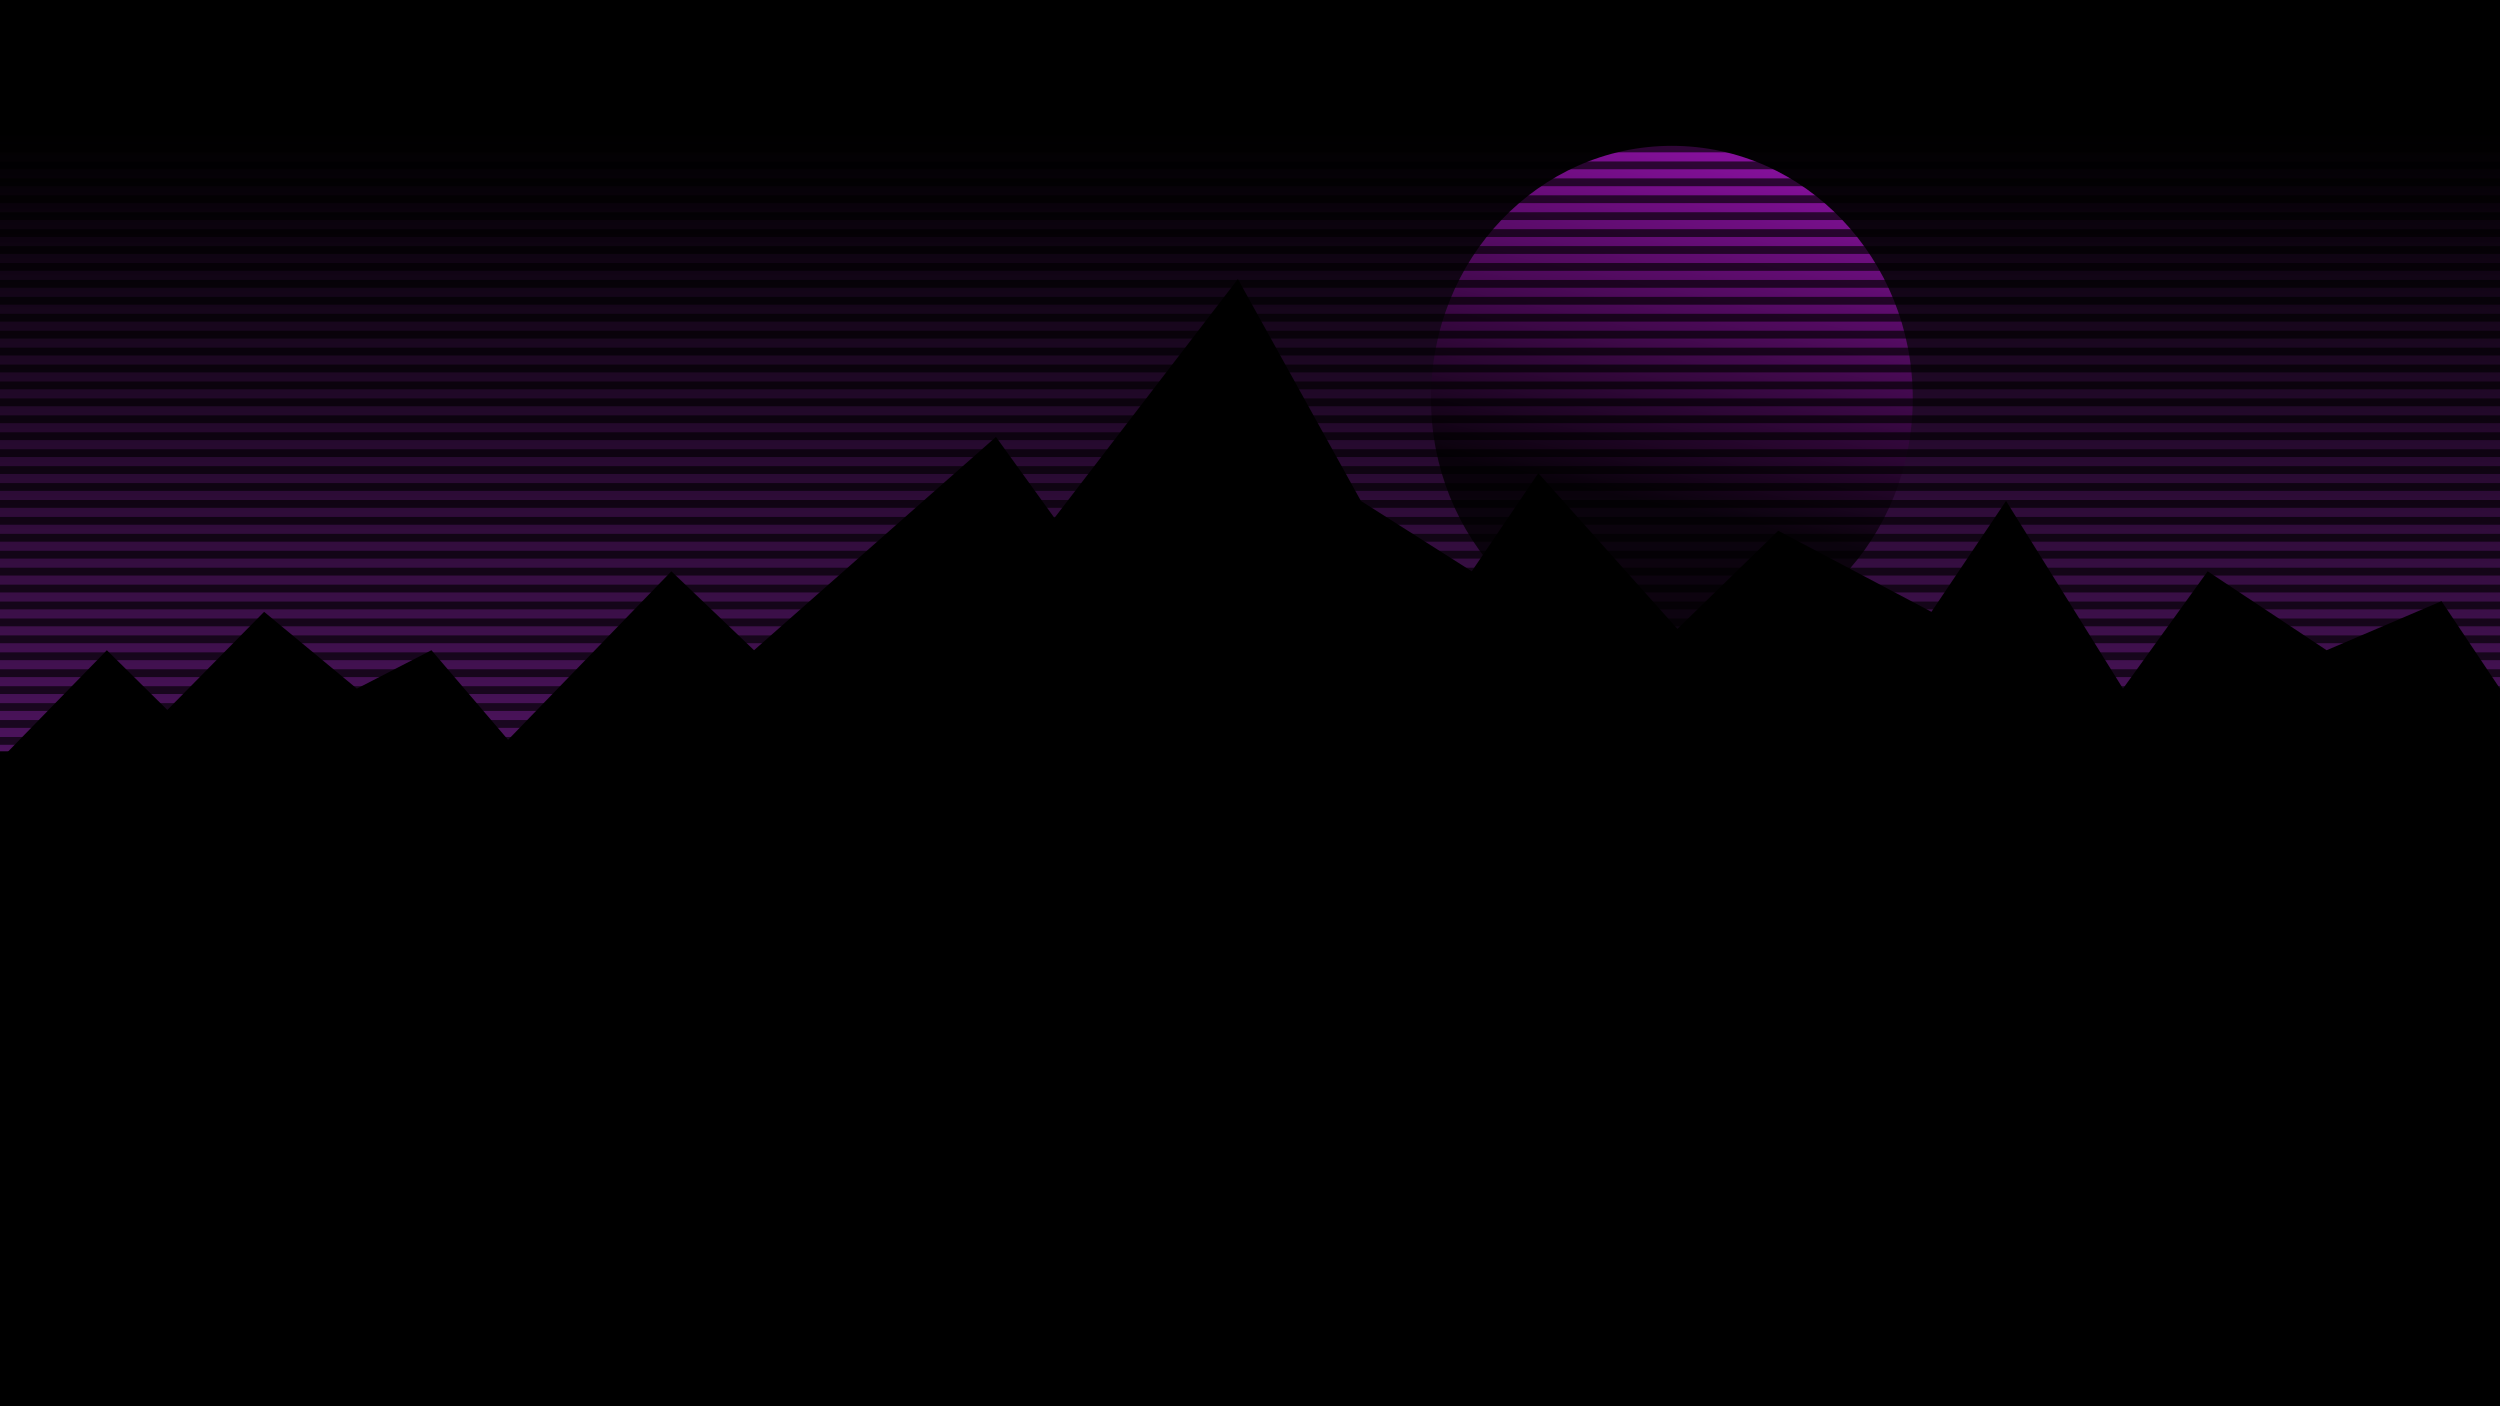<svg id="bg" xmlns="http://www.w3.org/2000/svg" xmlns:xlink="http://www.w3.org/1999/xlink" width="1920" height="1080" viewBox="0 0 1920 1080">
  <defs>
    <linearGradient id="linear-gradient" x1="0.5" x2="0.5" y2="1.081" gradientUnits="objectBoundingBox">
      <stop offset="0"/>
      <stop offset="1" stop-color="#521564"/>
    </linearGradient>
    <linearGradient id="linear-gradient-2" x1="0.5" x2="0.356" y2="0.686" gradientUnits="objectBoundingBox">
      <stop offset="0" stop-color="#a915c5" stop-opacity="0.78"/>
      <stop offset="0.163" stop-color="#8b11a2" stop-opacity="0.78"/>
      <stop offset="1" stop-opacity="0.78"/>
    </linearGradient>
    <clipPath id="clip-path">
      <rect width="1920" height="719" fill="none"/>
    </clipPath>
  </defs>
  <rect id="Rechteck_3" data-name="Rechteck 3" width="1920" height="1080"/>
  <rect id="Rechteck_1" data-name="Rechteck 1" width="1920" height="477" transform="translate(0 100)" fill="url(#linear-gradient)"/>
  <ellipse id="Ellipse_1" data-name="Ellipse 1" cx="185" cy="194" rx="185" ry="194" transform="translate(1099 112)" fill="url(#linear-gradient-2)"/>
  <g id="Wiederholungsraster_1" data-name="Wiederholungsraster 1" transform="translate(0 72)" opacity="0.65" clip-path="url(#clip-path)">
    <g transform="translate(0 -68)">
      <rect id="Rechteck_2" data-name="Rechteck 2" width="1943" height="6" transform="translate(0 68)"/>
    </g>
    <g transform="translate(0 -55)">
      <rect id="Rechteck_2-2" data-name="Rechteck 2" width="1943" height="6" transform="translate(0 68)"/>
    </g>
    <g transform="translate(0 -42)">
      <rect id="Rechteck_2-3" data-name="Rechteck 2" width="1943" height="6" transform="translate(0 68)"/>
    </g>
    <g transform="translate(0 -29)">
      <rect id="Rechteck_2-4" data-name="Rechteck 2" width="1943" height="6" transform="translate(0 68)"/>
    </g>
    <g transform="translate(0 -16)">
      <rect id="Rechteck_2-5" data-name="Rechteck 2" width="1943" height="6" transform="translate(0 68)"/>
    </g>
    <g transform="translate(0 -3)">
      <rect id="Rechteck_2-6" data-name="Rechteck 2" width="1943" height="6" transform="translate(0 68)"/>
    </g>
    <g transform="translate(0 10)">
      <rect id="Rechteck_2-7" data-name="Rechteck 2" width="1943" height="6" transform="translate(0 68)"/>
    </g>
    <g transform="translate(0 23)">
      <rect id="Rechteck_2-8" data-name="Rechteck 2" width="1943" height="6" transform="translate(0 68)"/>
    </g>
    <g transform="translate(0 36)">
      <rect id="Rechteck_2-9" data-name="Rechteck 2" width="1943" height="6" transform="translate(0 68)"/>
    </g>
    <g transform="translate(0 49)">
      <rect id="Rechteck_2-10" data-name="Rechteck 2" width="1943" height="6" transform="translate(0 68)"/>
    </g>
    <g transform="translate(0 62)">
      <rect id="Rechteck_2-11" data-name="Rechteck 2" width="1943" height="6" transform="translate(0 68)"/>
    </g>
    <g transform="translate(0 75)">
      <rect id="Rechteck_2-12" data-name="Rechteck 2" width="1943" height="6" transform="translate(0 68)"/>
    </g>
    <g transform="translate(0 88)">
      <rect id="Rechteck_2-13" data-name="Rechteck 2" width="1943" height="6" transform="translate(0 68)"/>
    </g>
    <g transform="translate(0 101)">
      <rect id="Rechteck_2-14" data-name="Rechteck 2" width="1943" height="6" transform="translate(0 68)"/>
    </g>
    <g transform="translate(0 114)">
      <rect id="Rechteck_2-15" data-name="Rechteck 2" width="1943" height="6" transform="translate(0 68)"/>
    </g>
    <g transform="translate(0 127)">
      <rect id="Rechteck_2-16" data-name="Rechteck 2" width="1943" height="6" transform="translate(0 68)"/>
    </g>
    <g transform="translate(0 140)">
      <rect id="Rechteck_2-17" data-name="Rechteck 2" width="1943" height="6" transform="translate(0 68)"/>
    </g>
    <g transform="translate(0 153)">
      <rect id="Rechteck_2-18" data-name="Rechteck 2" width="1943" height="6" transform="translate(0 68)"/>
    </g>
    <g transform="translate(0 166)">
      <rect id="Rechteck_2-19" data-name="Rechteck 2" width="1943" height="6" transform="translate(0 68)"/>
    </g>
    <g transform="translate(0 179)">
      <rect id="Rechteck_2-20" data-name="Rechteck 2" width="1943" height="6" transform="translate(0 68)"/>
    </g>
    <g transform="translate(0 192)">
      <rect id="Rechteck_2-21" data-name="Rechteck 2" width="1943" height="6" transform="translate(0 68)"/>
    </g>
    <g transform="translate(0 205)">
      <rect id="Rechteck_2-22" data-name="Rechteck 2" width="1943" height="6" transform="translate(0 68)"/>
    </g>
    <g transform="translate(0 218)">
      <rect id="Rechteck_2-23" data-name="Rechteck 2" width="1943" height="6" transform="translate(0 68)"/>
    </g>
    <g transform="translate(0 231)">
      <rect id="Rechteck_2-24" data-name="Rechteck 2" width="1943" height="6" transform="translate(0 68)"/>
    </g>
    <g transform="translate(0 244)">
      <rect id="Rechteck_2-25" data-name="Rechteck 2" width="1943" height="6" transform="translate(0 68)"/>
    </g>
    <g transform="translate(0 257)">
      <rect id="Rechteck_2-26" data-name="Rechteck 2" width="1943" height="6" transform="translate(0 68)"/>
    </g>
    <g transform="translate(0 270)">
      <rect id="Rechteck_2-27" data-name="Rechteck 2" width="1943" height="6" transform="translate(0 68)"/>
    </g>
    <g transform="translate(0 283)">
      <rect id="Rechteck_2-28" data-name="Rechteck 2" width="1943" height="6" transform="translate(0 68)"/>
    </g>
    <g transform="translate(0 296)">
      <rect id="Rechteck_2-29" data-name="Rechteck 2" width="1943" height="6" transform="translate(0 68)"/>
    </g>
    <g transform="translate(0 309)">
      <rect id="Rechteck_2-30" data-name="Rechteck 2" width="1943" height="6" transform="translate(0 68)"/>
    </g>
    <g transform="translate(0 322)">
      <rect id="Rechteck_2-31" data-name="Rechteck 2" width="1943" height="6" transform="translate(0 68)"/>
    </g>
    <g transform="translate(0 335)">
      <rect id="Rechteck_2-32" data-name="Rechteck 2" width="1943" height="6" transform="translate(0 68)"/>
    </g>
    <g transform="translate(0 348)">
      <rect id="Rechteck_2-33" data-name="Rechteck 2" width="1943" height="6" transform="translate(0 68)"/>
    </g>
    <g transform="translate(0 361)">
      <rect id="Rechteck_2-34" data-name="Rechteck 2" width="1943" height="6" transform="translate(0 68)"/>
    </g>
    <g transform="translate(0 374)">
      <rect id="Rechteck_2-35" data-name="Rechteck 2" width="1943" height="6" transform="translate(0 68)"/>
    </g>
    <g transform="translate(0 387)">
      <rect id="Rechteck_2-36" data-name="Rechteck 2" width="1943" height="6" transform="translate(0 68)"/>
    </g>
    <g transform="translate(0 400)">
      <rect id="Rechteck_2-37" data-name="Rechteck 2" width="1943" height="6" transform="translate(0 68)"/>
    </g>
    <g transform="translate(0 413)">
      <rect id="Rechteck_2-38" data-name="Rechteck 2" width="1943" height="6" transform="translate(0 68)"/>
    </g>
    <g transform="translate(0 426)">
      <rect id="Rechteck_2-39" data-name="Rechteck 2" width="1943" height="6" transform="translate(0 68)"/>
    </g>
    <g transform="translate(0 439)">
      <rect id="Rechteck_2-40" data-name="Rechteck 2" width="1943" height="6" transform="translate(0 68)"/>
    </g>
    <g transform="translate(0 452)">
      <rect id="Rechteck_2-41" data-name="Rechteck 2" width="1943" height="6" transform="translate(0 68)"/>
    </g>
    <g transform="translate(0 465)">
      <rect id="Rechteck_2-42" data-name="Rechteck 2" width="1943" height="6" transform="translate(0 68)"/>
    </g>
    <g transform="translate(0 478)">
      <rect id="Rechteck_2-43" data-name="Rechteck 2" width="1943" height="6" transform="translate(0 68)"/>
    </g>
    <g transform="translate(0 491)">
      <rect id="Rechteck_2-44" data-name="Rechteck 2" width="1943" height="6" transform="translate(0 68)"/>
    </g>
    <g transform="translate(0 504)">
      <rect id="Rechteck_2-45" data-name="Rechteck 2" width="1943" height="6" transform="translate(0 68)"/>
    </g>
    <g transform="translate(0 517)">
      <rect id="Rechteck_2-46" data-name="Rechteck 2" width="1943" height="6" transform="translate(0 68)"/>
    </g>
    <g transform="translate(0 530)">
      <rect id="Rechteck_2-47" data-name="Rechteck 2" width="1943" height="6" transform="translate(0 68)"/>
    </g>
    <g transform="translate(0 543)">
      <rect id="Rechteck_2-48" data-name="Rechteck 2" width="1943" height="6" transform="translate(0 68)"/>
    </g>
    <g transform="translate(0 556)">
      <rect id="Rechteck_2-49" data-name="Rechteck 2" width="1943" height="6" transform="translate(0 68)"/>
    </g>
    <g transform="translate(0 569)">
      <rect id="Rechteck_2-50" data-name="Rechteck 2" width="1943" height="6" transform="translate(0 68)"/>
    </g>
    <g transform="translate(0 582)">
      <rect id="Rechteck_2-51" data-name="Rechteck 2" width="1943" height="6" transform="translate(0 68)"/>
    </g>
    <g transform="translate(0 595)">
      <rect id="Rechteck_2-52" data-name="Rechteck 2" width="1943" height="6" transform="translate(0 68)"/>
    </g>
    <g transform="translate(0 608)">
      <rect id="Rechteck_2-53" data-name="Rechteck 2" width="1943" height="6" transform="translate(0 68)"/>
    </g>
    <g transform="translate(0 621)">
      <rect id="Rechteck_2-54" data-name="Rechteck 2" width="1943" height="6" transform="translate(0 68)"/>
    </g>
    <g transform="translate(0 634)">
      <rect id="Rechteck_2-55" data-name="Rechteck 2" width="1943" height="6" transform="translate(0 68)"/>
    </g>
    <g transform="translate(0 647)">
      <rect id="Rechteck_2-56" data-name="Rechteck 2" width="1943" height="6" transform="translate(0 68)"/>
    </g>
  </g>
  <path id="Pfad_1" data-name="Pfad 1" d="M0,566.041l82.065-84.168,46.452,45.876,74.323-75.368,71.226,58.983,57.29-29.492,58.839,68.814L515.613,421.251,579.1,481.873,764.9,318.03l44.9,62.26,140.9-183.5,94.452,170.4,85.161,54.068,51.1-75.368,106.839,119.605,77.419-75.368,117.677,62.26,57.29-85.2,89.806,144.182,65.032-90.113,91.355,60.622,88.258-37.684,44.9,67.176V704.7H0Z" transform="translate(0 17.505)"/>
</svg>
